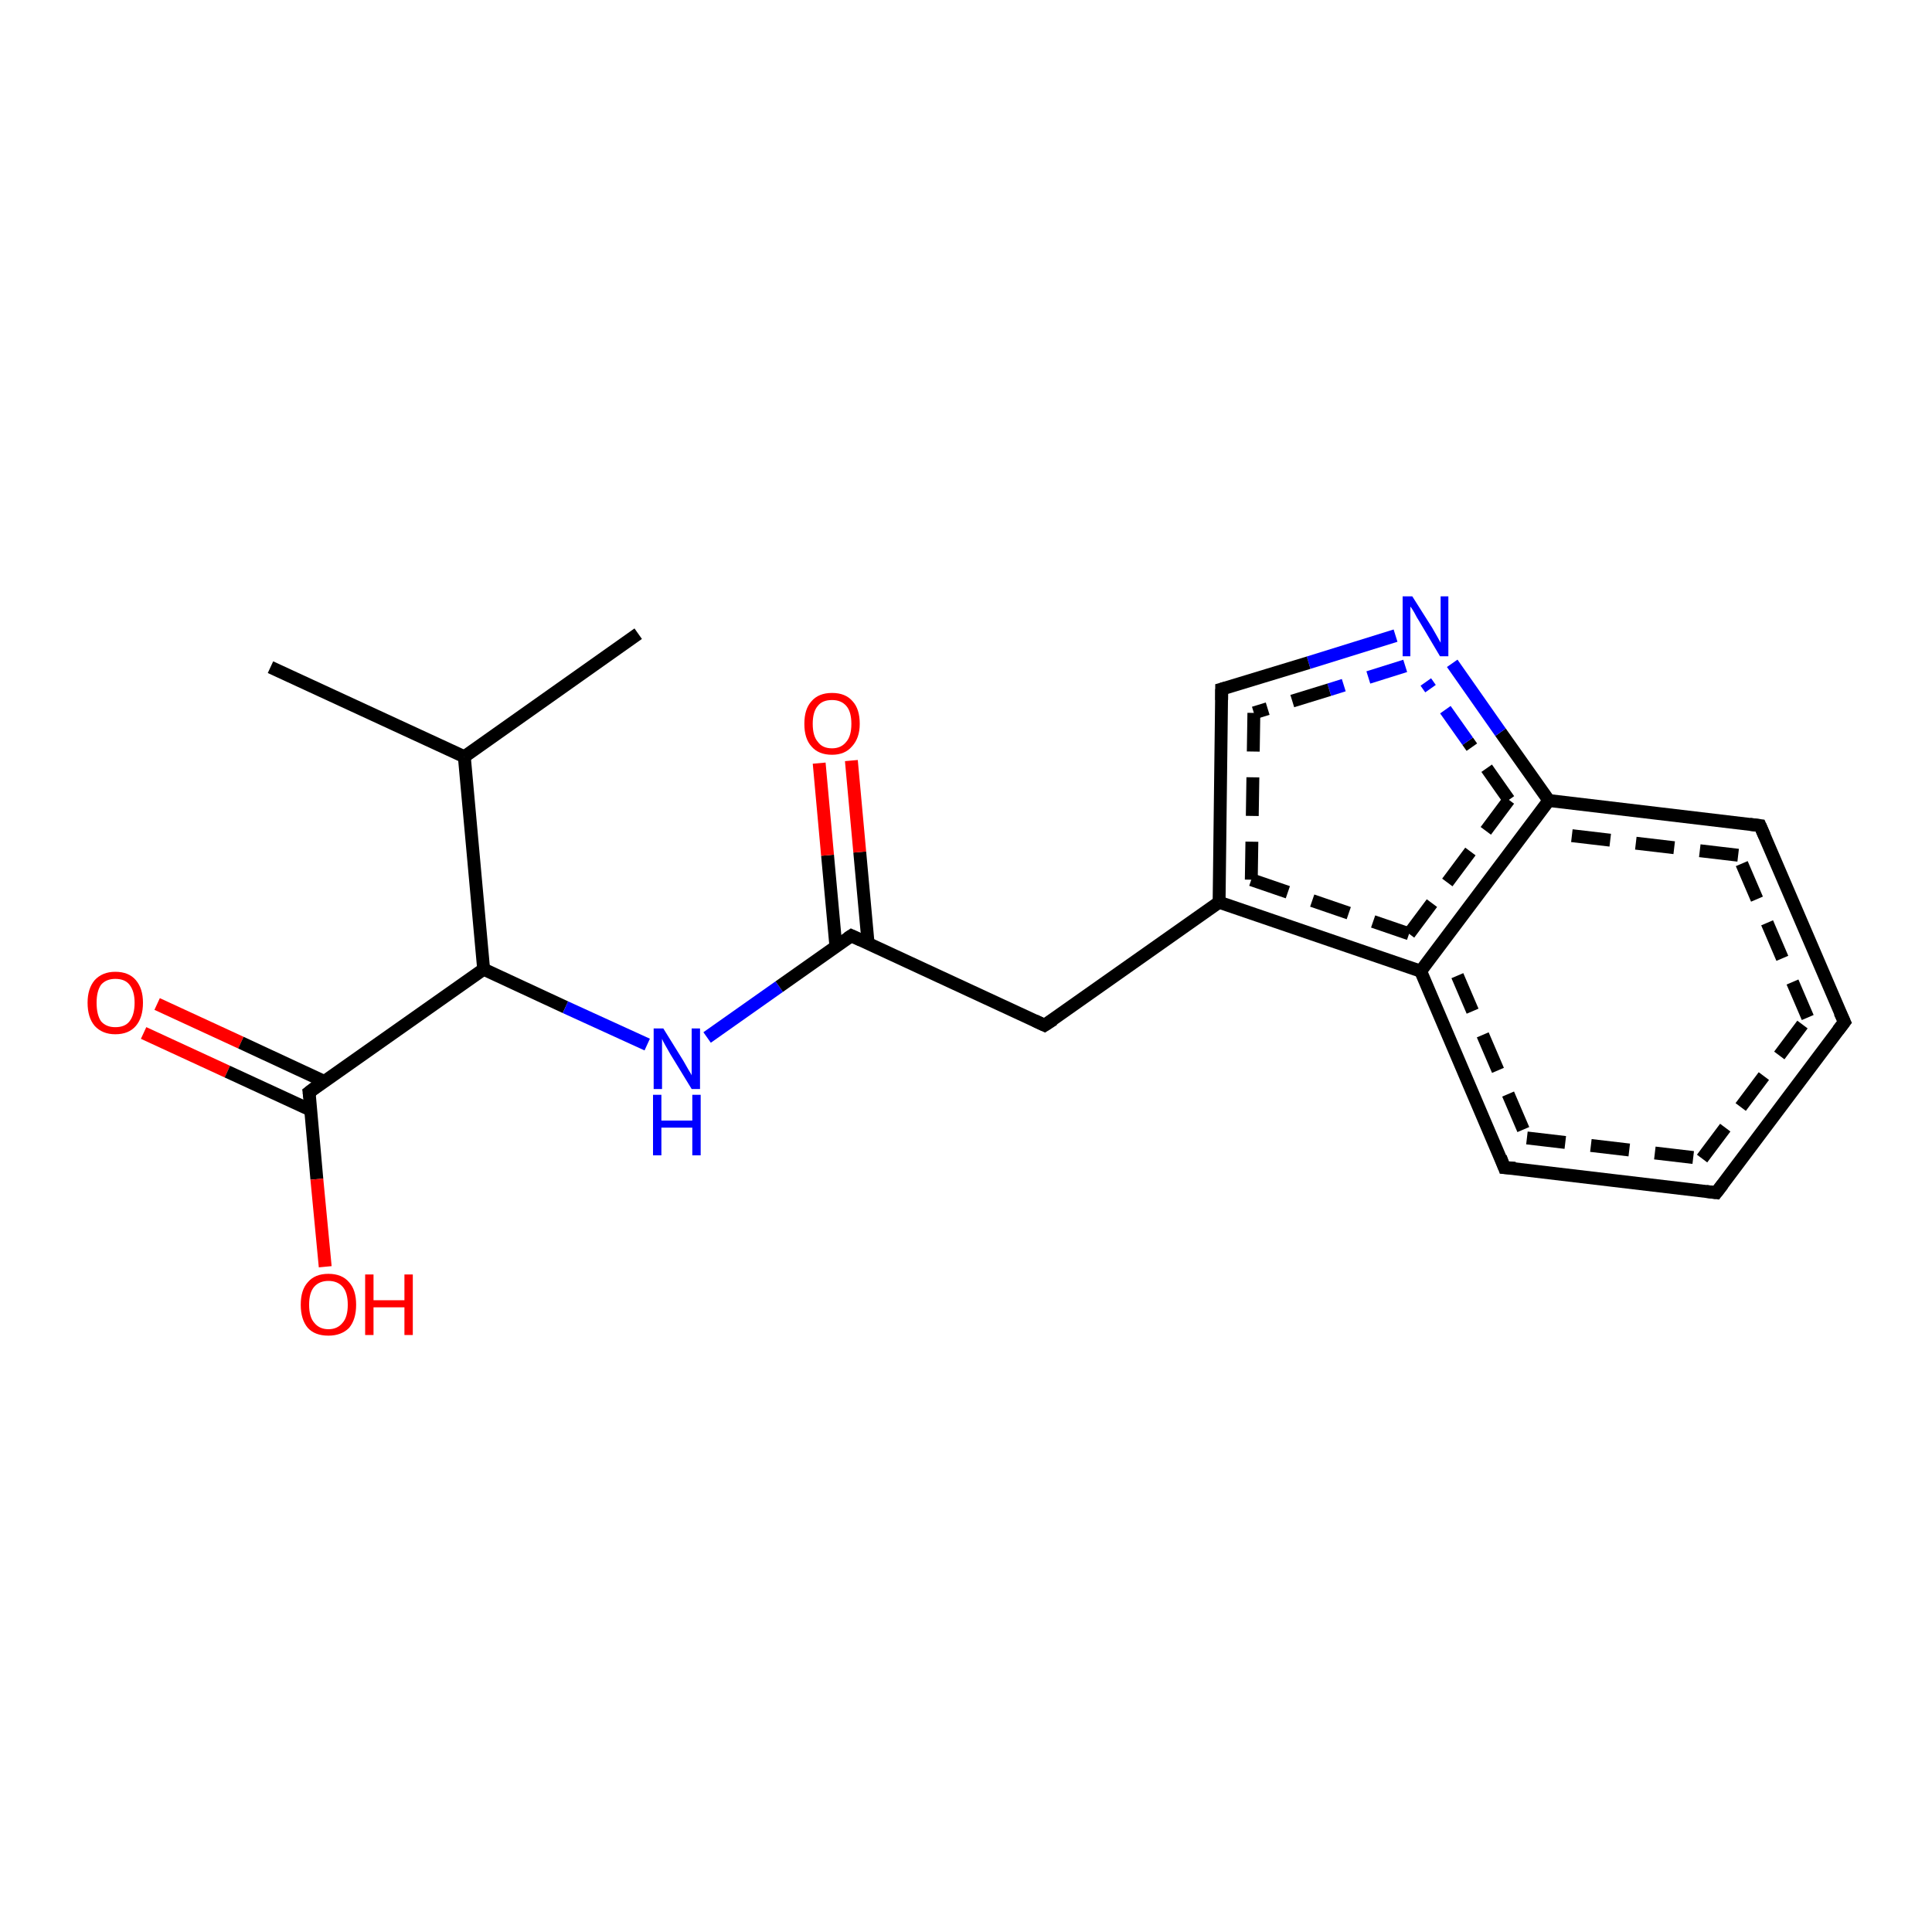 <?xml version='1.0' encoding='iso-8859-1'?>
<svg version='1.1' baseProfile='full'
              xmlns='http://www.w3.org/2000/svg'
                      xmlns:rdkit='http://www.rdkit.org/xml'
                      xmlns:xlink='http://www.w3.org/1999/xlink'
                  xml:space='preserve'
width='300px' height='300px' viewBox='0 0 300 300'>
<!-- END OF HEADER -->
<rect style='opacity:1.0;fill:#FFFFFF;stroke:none' width='300.0' height='300.0' x='0.0' y='0.0'> </rect>
<path class='bond-0 atom-0 atom-1' d='M 24.4,155.9 L 37.4,161.9' style='fill:none;fill-rule:evenodd;stroke:#FF0000;stroke-width:2.0px;stroke-linecap:butt;stroke-linejoin:miter;stroke-opacity:1' />
<path class='bond-0 atom-0 atom-1' d='M 37.4,161.9 L 50.3,167.9' style='fill:none;fill-rule:evenodd;stroke:#000000;stroke-width:2.0px;stroke-linecap:butt;stroke-linejoin:miter;stroke-opacity:1' />
<path class='bond-0 atom-0 atom-1' d='M 22.3,160.4 L 35.3,166.4' style='fill:none;fill-rule:evenodd;stroke:#FF0000;stroke-width:2.0px;stroke-linecap:butt;stroke-linejoin:miter;stroke-opacity:1' />
<path class='bond-0 atom-0 atom-1' d='M 35.3,166.4 L 48.3,172.4' style='fill:none;fill-rule:evenodd;stroke:#000000;stroke-width:2.0px;stroke-linecap:butt;stroke-linejoin:miter;stroke-opacity:1' />
<path class='bond-1 atom-1 atom-2' d='M 48.0,169.6 L 49.2,183.1' style='fill:none;fill-rule:evenodd;stroke:#000000;stroke-width:2.0px;stroke-linecap:butt;stroke-linejoin:miter;stroke-opacity:1' />
<path class='bond-1 atom-1 atom-2' d='M 49.2,183.1 L 50.5,196.7' style='fill:none;fill-rule:evenodd;stroke:#FF0000;stroke-width:2.0px;stroke-linecap:butt;stroke-linejoin:miter;stroke-opacity:1' />
<path class='bond-2 atom-1 atom-3' d='M 48.0,169.6 L 75.1,150.5' style='fill:none;fill-rule:evenodd;stroke:#000000;stroke-width:2.0px;stroke-linecap:butt;stroke-linejoin:miter;stroke-opacity:1' />
<path class='bond-3 atom-3 atom-4' d='M 75.1,150.5 L 87.8,156.4' style='fill:none;fill-rule:evenodd;stroke:#000000;stroke-width:2.0px;stroke-linecap:butt;stroke-linejoin:miter;stroke-opacity:1' />
<path class='bond-3 atom-3 atom-4' d='M 87.8,156.4 L 100.5,162.2' style='fill:none;fill-rule:evenodd;stroke:#0000FF;stroke-width:2.0px;stroke-linecap:butt;stroke-linejoin:miter;stroke-opacity:1' />
<path class='bond-4 atom-4 atom-5' d='M 109.8,161.1 L 121.0,153.2' style='fill:none;fill-rule:evenodd;stroke:#0000FF;stroke-width:2.0px;stroke-linecap:butt;stroke-linejoin:miter;stroke-opacity:1' />
<path class='bond-4 atom-4 atom-5' d='M 121.0,153.2 L 132.2,145.3' style='fill:none;fill-rule:evenodd;stroke:#000000;stroke-width:2.0px;stroke-linecap:butt;stroke-linejoin:miter;stroke-opacity:1' />
<path class='bond-5 atom-5 atom-6' d='M 134.8,146.5 L 133.5,132.3' style='fill:none;fill-rule:evenodd;stroke:#000000;stroke-width:2.0px;stroke-linecap:butt;stroke-linejoin:miter;stroke-opacity:1' />
<path class='bond-5 atom-5 atom-6' d='M 133.5,132.3 L 132.2,118.1' style='fill:none;fill-rule:evenodd;stroke:#FF0000;stroke-width:2.0px;stroke-linecap:butt;stroke-linejoin:miter;stroke-opacity:1' />
<path class='bond-5 atom-5 atom-6' d='M 129.8,147.0 L 128.5,132.8' style='fill:none;fill-rule:evenodd;stroke:#000000;stroke-width:2.0px;stroke-linecap:butt;stroke-linejoin:miter;stroke-opacity:1' />
<path class='bond-5 atom-5 atom-6' d='M 128.5,132.8 L 127.2,118.5' style='fill:none;fill-rule:evenodd;stroke:#FF0000;stroke-width:2.0px;stroke-linecap:butt;stroke-linejoin:miter;stroke-opacity:1' />
<path class='bond-6 atom-5 atom-7' d='M 132.2,145.3 L 162.2,159.2' style='fill:none;fill-rule:evenodd;stroke:#000000;stroke-width:2.0px;stroke-linecap:butt;stroke-linejoin:miter;stroke-opacity:1' />
<path class='bond-7 atom-7 atom-8' d='M 162.2,159.2 L 189.3,140.1' style='fill:none;fill-rule:evenodd;stroke:#000000;stroke-width:2.0px;stroke-linecap:butt;stroke-linejoin:miter;stroke-opacity:1' />
<path class='bond-8 atom-8 atom-9' d='M 189.3,140.1 L 220.6,150.8' style='fill:none;fill-rule:evenodd;stroke:#000000;stroke-width:2.0px;stroke-linecap:butt;stroke-linejoin:miter;stroke-opacity:1' />
<path class='bond-8 atom-8 atom-9' d='M 194.3,136.6 L 218.8,145.0' style='fill:none;fill-rule:evenodd;stroke:#000000;stroke-width:2.0px;stroke-linecap:butt;stroke-linejoin:miter;stroke-opacity:1;stroke-dasharray:6,4' />
<path class='bond-9 atom-9 atom-10' d='M 220.6,150.8 L 233.6,181.3' style='fill:none;fill-rule:evenodd;stroke:#000000;stroke-width:2.0px;stroke-linecap:butt;stroke-linejoin:miter;stroke-opacity:1' />
<path class='bond-9 atom-9 atom-10' d='M 226.3,151.5 L 237.1,176.7' style='fill:none;fill-rule:evenodd;stroke:#000000;stroke-width:2.0px;stroke-linecap:butt;stroke-linejoin:miter;stroke-opacity:1;stroke-dasharray:6,4' />
<path class='bond-10 atom-10 atom-11' d='M 233.6,181.3 L 266.5,185.2' style='fill:none;fill-rule:evenodd;stroke:#000000;stroke-width:2.0px;stroke-linecap:butt;stroke-linejoin:miter;stroke-opacity:1' />
<path class='bond-10 atom-10 atom-11' d='M 237.1,176.7 L 264.3,179.9' style='fill:none;fill-rule:evenodd;stroke:#000000;stroke-width:2.0px;stroke-linecap:butt;stroke-linejoin:miter;stroke-opacity:1;stroke-dasharray:6,4' />
<path class='bond-11 atom-11 atom-12' d='M 266.5,185.2 L 286.4,158.7' style='fill:none;fill-rule:evenodd;stroke:#000000;stroke-width:2.0px;stroke-linecap:butt;stroke-linejoin:miter;stroke-opacity:1' />
<path class='bond-11 atom-11 atom-12' d='M 264.3,179.9 L 280.7,158.0' style='fill:none;fill-rule:evenodd;stroke:#000000;stroke-width:2.0px;stroke-linecap:butt;stroke-linejoin:miter;stroke-opacity:1;stroke-dasharray:6,4' />
<path class='bond-12 atom-12 atom-13' d='M 286.4,158.7 L 273.3,128.2' style='fill:none;fill-rule:evenodd;stroke:#000000;stroke-width:2.0px;stroke-linecap:butt;stroke-linejoin:miter;stroke-opacity:1' />
<path class='bond-12 atom-12 atom-13' d='M 280.7,158.0 L 269.9,132.8' style='fill:none;fill-rule:evenodd;stroke:#000000;stroke-width:2.0px;stroke-linecap:butt;stroke-linejoin:miter;stroke-opacity:1;stroke-dasharray:6,4' />
<path class='bond-13 atom-13 atom-14' d='M 273.3,128.2 L 240.5,124.3' style='fill:none;fill-rule:evenodd;stroke:#000000;stroke-width:2.0px;stroke-linecap:butt;stroke-linejoin:miter;stroke-opacity:1' />
<path class='bond-13 atom-13 atom-14' d='M 269.9,132.8 L 242.7,129.6' style='fill:none;fill-rule:evenodd;stroke:#000000;stroke-width:2.0px;stroke-linecap:butt;stroke-linejoin:miter;stroke-opacity:1;stroke-dasharray:6,4' />
<path class='bond-14 atom-14 atom-15' d='M 240.5,124.3 L 233.0,113.7' style='fill:none;fill-rule:evenodd;stroke:#000000;stroke-width:2.0px;stroke-linecap:butt;stroke-linejoin:miter;stroke-opacity:1' />
<path class='bond-14 atom-14 atom-15' d='M 233.0,113.7 L 225.5,103.0' style='fill:none;fill-rule:evenodd;stroke:#0000FF;stroke-width:2.0px;stroke-linecap:butt;stroke-linejoin:miter;stroke-opacity:1' />
<path class='bond-14 atom-14 atom-15' d='M 234.3,124.2 L 227.9,115.1' style='fill:none;fill-rule:evenodd;stroke:#000000;stroke-width:2.0px;stroke-linecap:butt;stroke-linejoin:miter;stroke-opacity:1;stroke-dasharray:6,4' />
<path class='bond-14 atom-14 atom-15' d='M 227.9,115.1 L 221.4,105.9' style='fill:none;fill-rule:evenodd;stroke:#0000FF;stroke-width:2.0px;stroke-linecap:butt;stroke-linejoin:miter;stroke-opacity:1;stroke-dasharray:6,4' />
<path class='bond-15 atom-15 atom-16' d='M 216.7,98.7 L 203.2,102.9' style='fill:none;fill-rule:evenodd;stroke:#0000FF;stroke-width:2.0px;stroke-linecap:butt;stroke-linejoin:miter;stroke-opacity:1' />
<path class='bond-15 atom-15 atom-16' d='M 203.2,102.9 L 189.7,107.0' style='fill:none;fill-rule:evenodd;stroke:#000000;stroke-width:2.0px;stroke-linecap:butt;stroke-linejoin:miter;stroke-opacity:1' />
<path class='bond-15 atom-15 atom-16' d='M 218.2,103.4 L 206.4,107.1' style='fill:none;fill-rule:evenodd;stroke:#0000FF;stroke-width:2.0px;stroke-linecap:butt;stroke-linejoin:miter;stroke-opacity:1;stroke-dasharray:6,4' />
<path class='bond-15 atom-15 atom-16' d='M 206.4,107.1 L 194.7,110.7' style='fill:none;fill-rule:evenodd;stroke:#000000;stroke-width:2.0px;stroke-linecap:butt;stroke-linejoin:miter;stroke-opacity:1;stroke-dasharray:6,4' />
<path class='bond-16 atom-3 atom-17' d='M 75.1,150.5 L 72.1,117.5' style='fill:none;fill-rule:evenodd;stroke:#000000;stroke-width:2.0px;stroke-linecap:butt;stroke-linejoin:miter;stroke-opacity:1' />
<path class='bond-17 atom-17 atom-18' d='M 72.1,117.5 L 42.0,103.6' style='fill:none;fill-rule:evenodd;stroke:#000000;stroke-width:2.0px;stroke-linecap:butt;stroke-linejoin:miter;stroke-opacity:1' />
<path class='bond-18 atom-17 atom-19' d='M 72.1,117.5 L 99.1,98.4' style='fill:none;fill-rule:evenodd;stroke:#000000;stroke-width:2.0px;stroke-linecap:butt;stroke-linejoin:miter;stroke-opacity:1' />
<path class='bond-19 atom-14 atom-9' d='M 240.5,124.3 L 220.6,150.8' style='fill:none;fill-rule:evenodd;stroke:#000000;stroke-width:2.0px;stroke-linecap:butt;stroke-linejoin:miter;stroke-opacity:1' />
<path class='bond-19 atom-14 atom-9' d='M 234.3,124.2 L 218.8,145.0' style='fill:none;fill-rule:evenodd;stroke:#000000;stroke-width:2.0px;stroke-linecap:butt;stroke-linejoin:miter;stroke-opacity:1;stroke-dasharray:6,4' />
<path class='bond-20 atom-16 atom-8' d='M 189.7,107.0 L 189.3,140.1' style='fill:none;fill-rule:evenodd;stroke:#000000;stroke-width:2.0px;stroke-linecap:butt;stroke-linejoin:miter;stroke-opacity:1' />
<path class='bond-20 atom-16 atom-8' d='M 194.7,110.7 L 194.3,136.6' style='fill:none;fill-rule:evenodd;stroke:#000000;stroke-width:2.0px;stroke-linecap:butt;stroke-linejoin:miter;stroke-opacity:1;stroke-dasharray:6,4' />
<path d='M 48.1,170.3 L 48.0,169.6 L 49.3,168.6' style='fill:none;stroke:#000000;stroke-width:2.0px;stroke-linecap:butt;stroke-linejoin:miter;stroke-opacity:1;' />
<path d='M 131.6,145.7 L 132.2,145.3 L 133.7,146.0' style='fill:none;stroke:#000000;stroke-width:2.0px;stroke-linecap:butt;stroke-linejoin:miter;stroke-opacity:1;' />
<path d='M 160.7,158.5 L 162.2,159.2 L 163.6,158.3' style='fill:none;stroke:#000000;stroke-width:2.0px;stroke-linecap:butt;stroke-linejoin:miter;stroke-opacity:1;' />
<path d='M 233.0,179.7 L 233.6,181.3 L 235.3,181.4' style='fill:none;stroke:#000000;stroke-width:2.0px;stroke-linecap:butt;stroke-linejoin:miter;stroke-opacity:1;' />
<path d='M 264.9,185.0 L 266.5,185.2 L 267.5,183.9' style='fill:none;stroke:#000000;stroke-width:2.0px;stroke-linecap:butt;stroke-linejoin:miter;stroke-opacity:1;' />
<path d='M 285.4,160.0 L 286.4,158.7 L 285.7,157.2' style='fill:none;stroke:#000000;stroke-width:2.0px;stroke-linecap:butt;stroke-linejoin:miter;stroke-opacity:1;' />
<path d='M 274.0,129.8 L 273.3,128.2 L 271.7,128.0' style='fill:none;stroke:#000000;stroke-width:2.0px;stroke-linecap:butt;stroke-linejoin:miter;stroke-opacity:1;' />
<path d='M 190.4,106.8 L 189.7,107.0 L 189.7,108.7' style='fill:none;stroke:#000000;stroke-width:2.0px;stroke-linecap:butt;stroke-linejoin:miter;stroke-opacity:1;' />
<path class='atom-0' d='M 13.6 155.7
Q 13.6 153.5, 14.7 152.2
Q 15.9 150.9, 17.9 150.9
Q 20.0 150.9, 21.1 152.2
Q 22.2 153.5, 22.2 155.7
Q 22.2 158.0, 21.1 159.3
Q 20.0 160.6, 17.9 160.6
Q 15.9 160.6, 14.7 159.3
Q 13.6 158.0, 13.6 155.7
M 17.9 159.5
Q 19.4 159.5, 20.1 158.6
Q 20.9 157.6, 20.9 155.7
Q 20.9 153.9, 20.1 152.9
Q 19.4 152.0, 17.9 152.0
Q 16.5 152.0, 15.7 152.9
Q 15.0 153.9, 15.0 155.7
Q 15.0 157.6, 15.7 158.6
Q 16.5 159.5, 17.9 159.5
' fill='#FF0000'/>
<path class='atom-2' d='M 46.7 202.6
Q 46.7 200.3, 47.8 199.1
Q 48.9 197.8, 51.0 197.8
Q 53.1 197.8, 54.2 199.1
Q 55.3 200.3, 55.3 202.6
Q 55.3 204.9, 54.2 206.2
Q 53.0 207.4, 51.0 207.4
Q 48.9 207.4, 47.8 206.2
Q 46.7 204.9, 46.7 202.6
M 51.0 206.4
Q 52.4 206.4, 53.2 205.4
Q 54.0 204.5, 54.0 202.6
Q 54.0 200.7, 53.2 199.8
Q 52.4 198.9, 51.0 198.9
Q 49.6 198.9, 48.8 199.8
Q 48.0 200.7, 48.0 202.6
Q 48.0 204.5, 48.8 205.4
Q 49.6 206.4, 51.0 206.4
' fill='#FF0000'/>
<path class='atom-2' d='M 56.7 197.9
L 58.0 197.9
L 58.0 201.9
L 62.8 201.9
L 62.8 197.9
L 64.1 197.9
L 64.1 207.3
L 62.8 207.3
L 62.8 203.0
L 58.0 203.0
L 58.0 207.3
L 56.7 207.3
L 56.7 197.9
' fill='#FF0000'/>
<path class='atom-4' d='M 103.0 159.7
L 106.1 164.7
Q 106.4 165.2, 106.9 166.1
Q 107.4 166.9, 107.4 167.0
L 107.4 159.7
L 108.7 159.7
L 108.7 169.1
L 107.4 169.1
L 104.1 163.7
Q 103.7 163.0, 103.3 162.3
Q 102.9 161.6, 102.8 161.3
L 102.8 169.1
L 101.5 169.1
L 101.5 159.7
L 103.0 159.7
' fill='#0000FF'/>
<path class='atom-4' d='M 101.4 170.0
L 102.7 170.0
L 102.7 174.0
L 107.5 174.0
L 107.5 170.0
L 108.8 170.0
L 108.8 179.4
L 107.5 179.4
L 107.5 175.1
L 102.7 175.1
L 102.7 179.4
L 101.4 179.4
L 101.4 170.0
' fill='#0000FF'/>
<path class='atom-6' d='M 124.9 112.4
Q 124.9 110.1, 126.0 108.9
Q 127.1 107.6, 129.2 107.6
Q 131.3 107.6, 132.4 108.9
Q 133.5 110.1, 133.5 112.4
Q 133.5 114.6, 132.3 115.9
Q 131.2 117.2, 129.2 117.2
Q 127.1 117.2, 126.0 115.9
Q 124.9 114.7, 124.9 112.4
M 129.2 116.2
Q 130.6 116.2, 131.4 115.2
Q 132.2 114.3, 132.2 112.4
Q 132.2 110.5, 131.4 109.6
Q 130.6 108.7, 129.2 108.7
Q 127.7 108.7, 127.0 109.6
Q 126.2 110.5, 126.2 112.4
Q 126.2 114.3, 127.0 115.2
Q 127.7 116.2, 129.2 116.2
' fill='#FF0000'/>
<path class='atom-15' d='M 219.3 92.6
L 222.4 97.5
Q 222.7 98.0, 223.2 98.9
Q 223.7 99.8, 223.7 99.8
L 223.7 92.6
L 224.9 92.6
L 224.9 101.9
L 223.6 101.9
L 220.4 96.5
Q 220.0 95.9, 219.6 95.1
Q 219.2 94.4, 219.0 94.2
L 219.0 101.9
L 217.8 101.9
L 217.8 92.6
L 219.3 92.6
' fill='#0000FF'/>
</svg>
